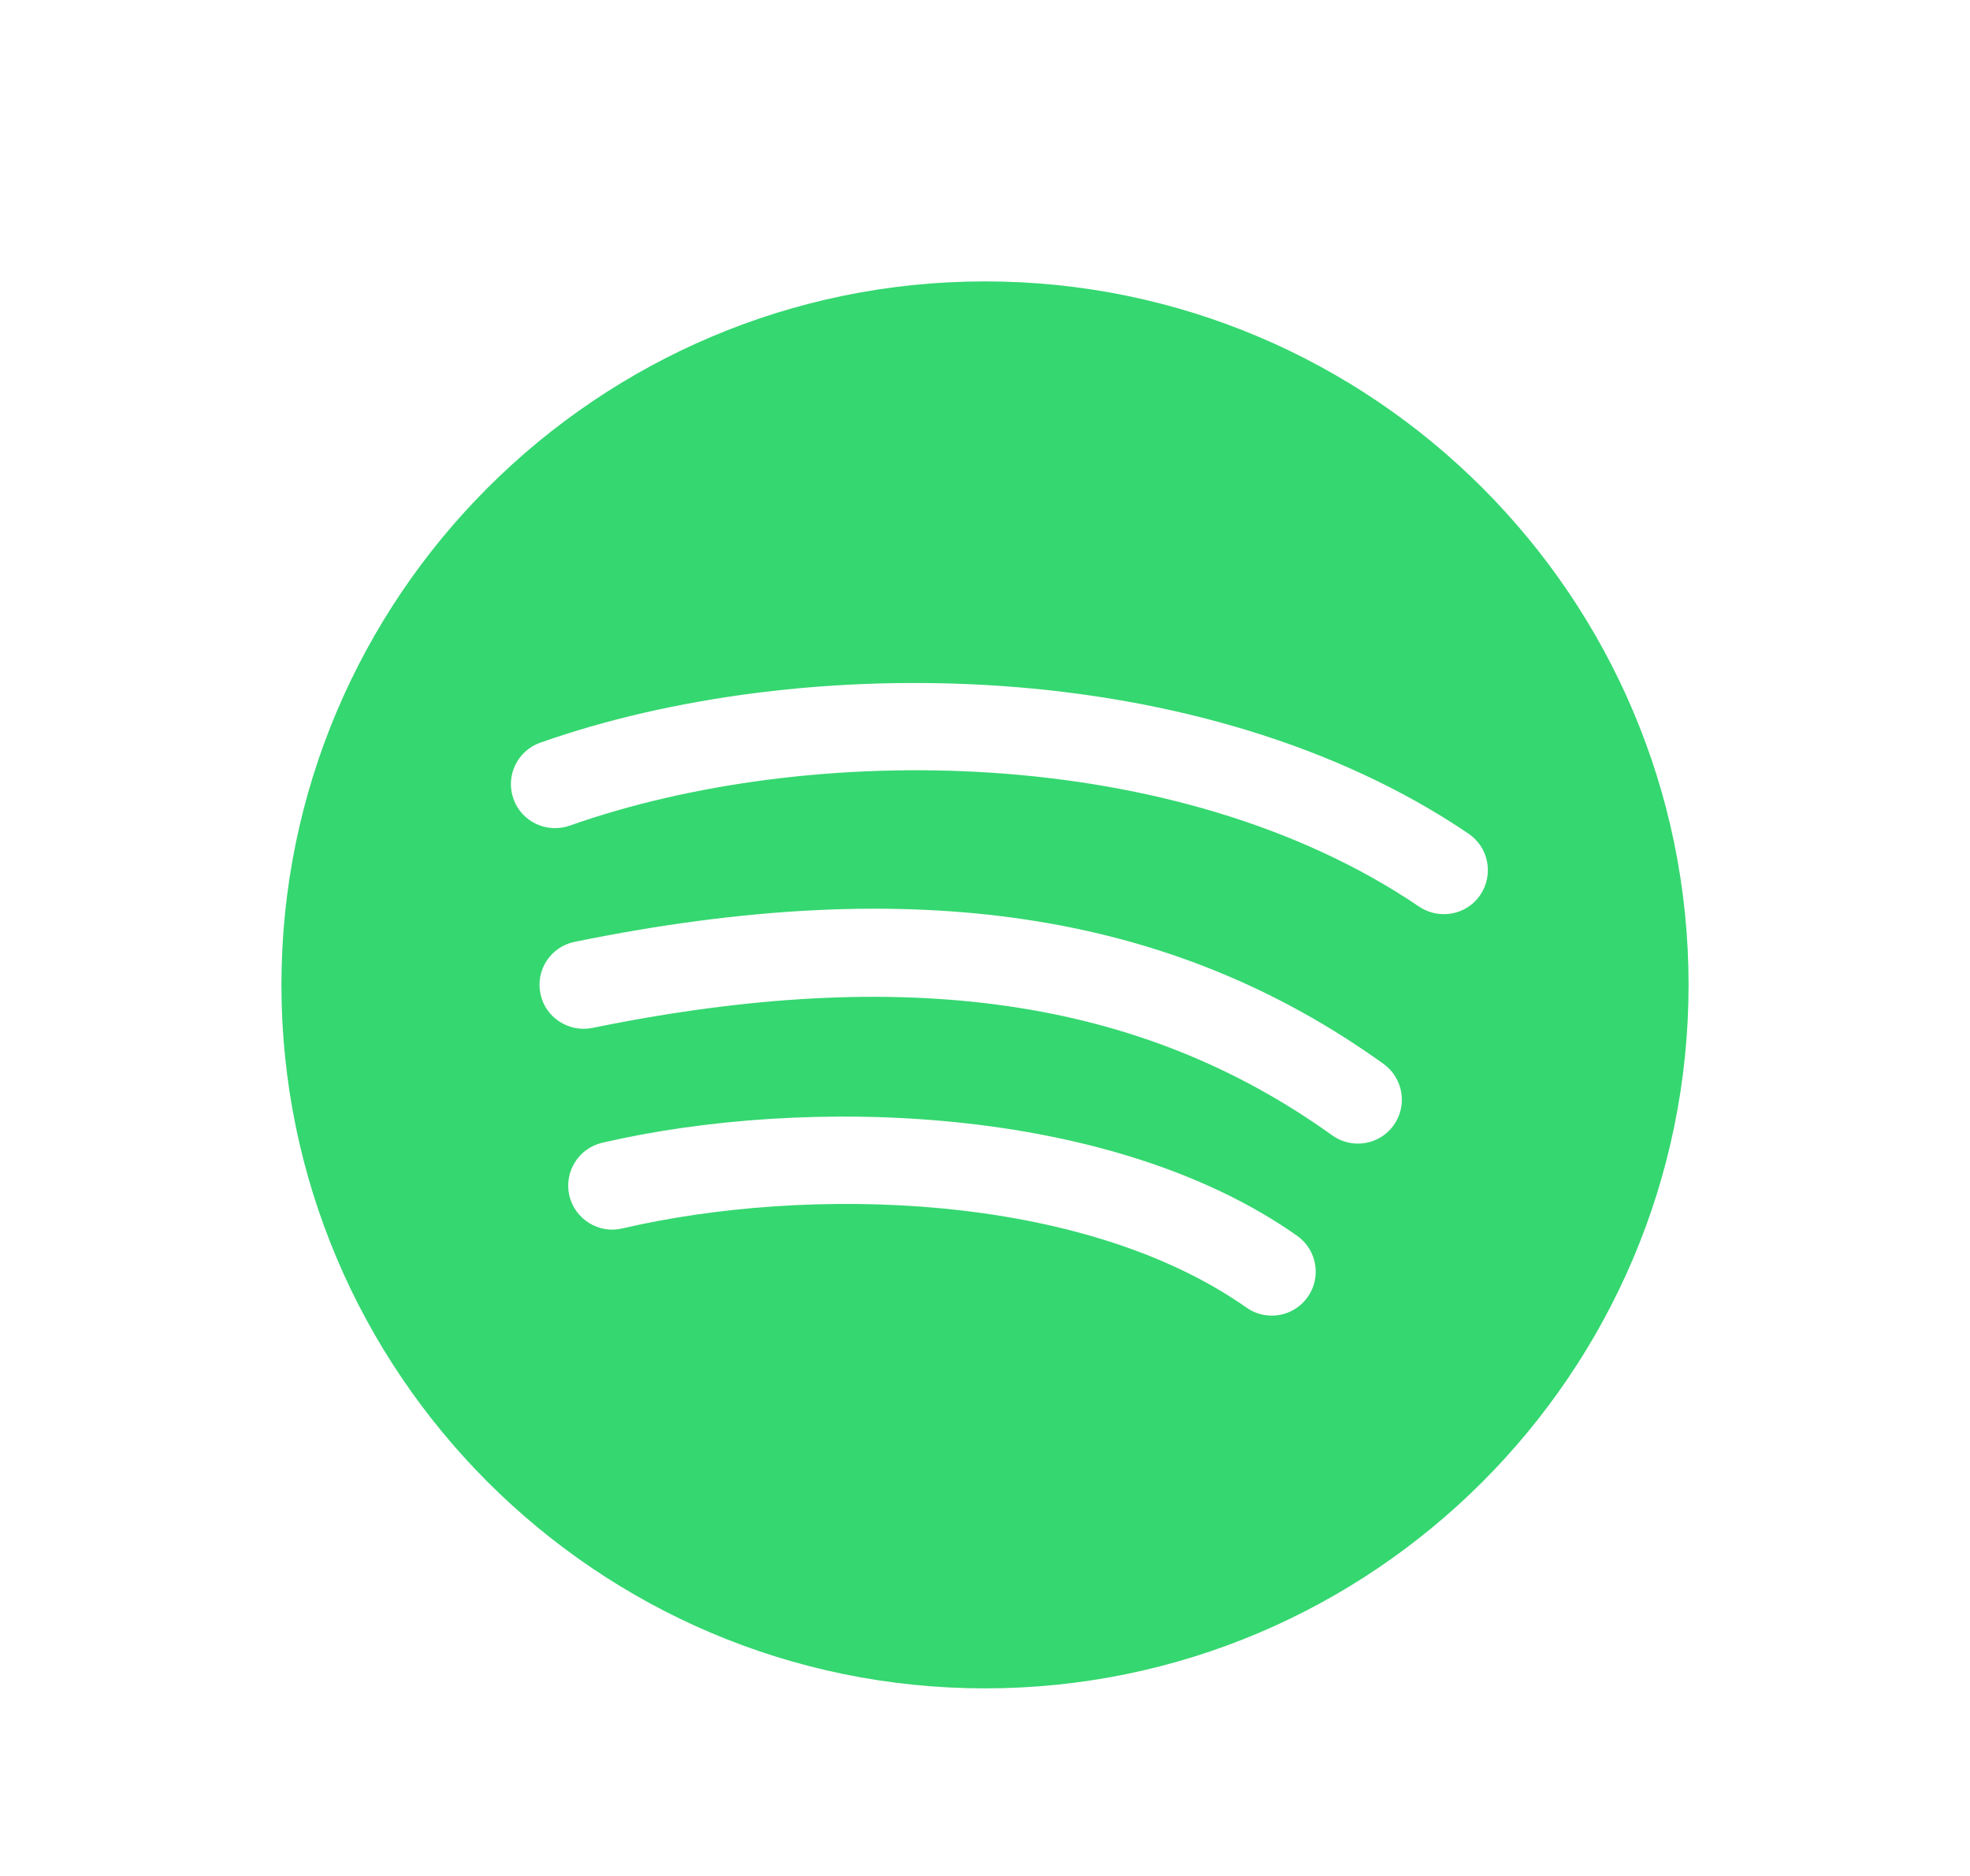 <svg width="21" height="20" viewBox="0 0 21 20" fill="none" xmlns="http://www.w3.org/2000/svg">
<g opacity="0.885">
<path fill-rule="evenodd" clip-rule="evenodd" d="M3 10.5C3 6.365 6.365 3 10.5 3C14.635 3 18 6.365 18 10.5C18 14.635 14.635 18 10.5 18C6.365 18 3 14.635 3 10.5ZM13.557 14.026C13.704 14.026 13.849 13.957 13.941 13.826C14.089 13.614 14.038 13.323 13.826 13.174C11.834 11.772 8.59 11.68 6.42 12.183C6.167 12.242 6.011 12.494 6.069 12.746C6.128 12.998 6.382 13.156 6.632 13.097C8.606 12.637 11.53 12.705 13.288 13.941C13.37 13.999 13.463 14.026 13.557 14.026ZM14.856 11.997C14.764 12.125 14.62 12.192 14.475 12.192C14.379 12.192 14.285 12.164 14.201 12.104C12.162 10.641 9.657 10.277 6.314 10.959C6.062 11.009 5.812 10.848 5.761 10.594C5.708 10.341 5.872 10.092 6.126 10.041C9.742 9.303 12.481 9.715 14.748 11.342C14.958 11.494 15.007 11.786 14.856 11.997ZM15.392 9.746C15.541 9.746 15.689 9.675 15.78 9.541C15.924 9.326 15.87 9.035 15.656 8.889C12.813 6.961 8.526 6.94 5.759 7.918C5.514 8.004 5.387 8.273 5.473 8.516C5.559 8.761 5.827 8.887 6.071 8.803C8.615 7.903 12.544 7.912 15.128 9.666C15.209 9.72 15.301 9.746 15.392 9.746Z" fill="#1BD25E"/>
</g>
</svg>
